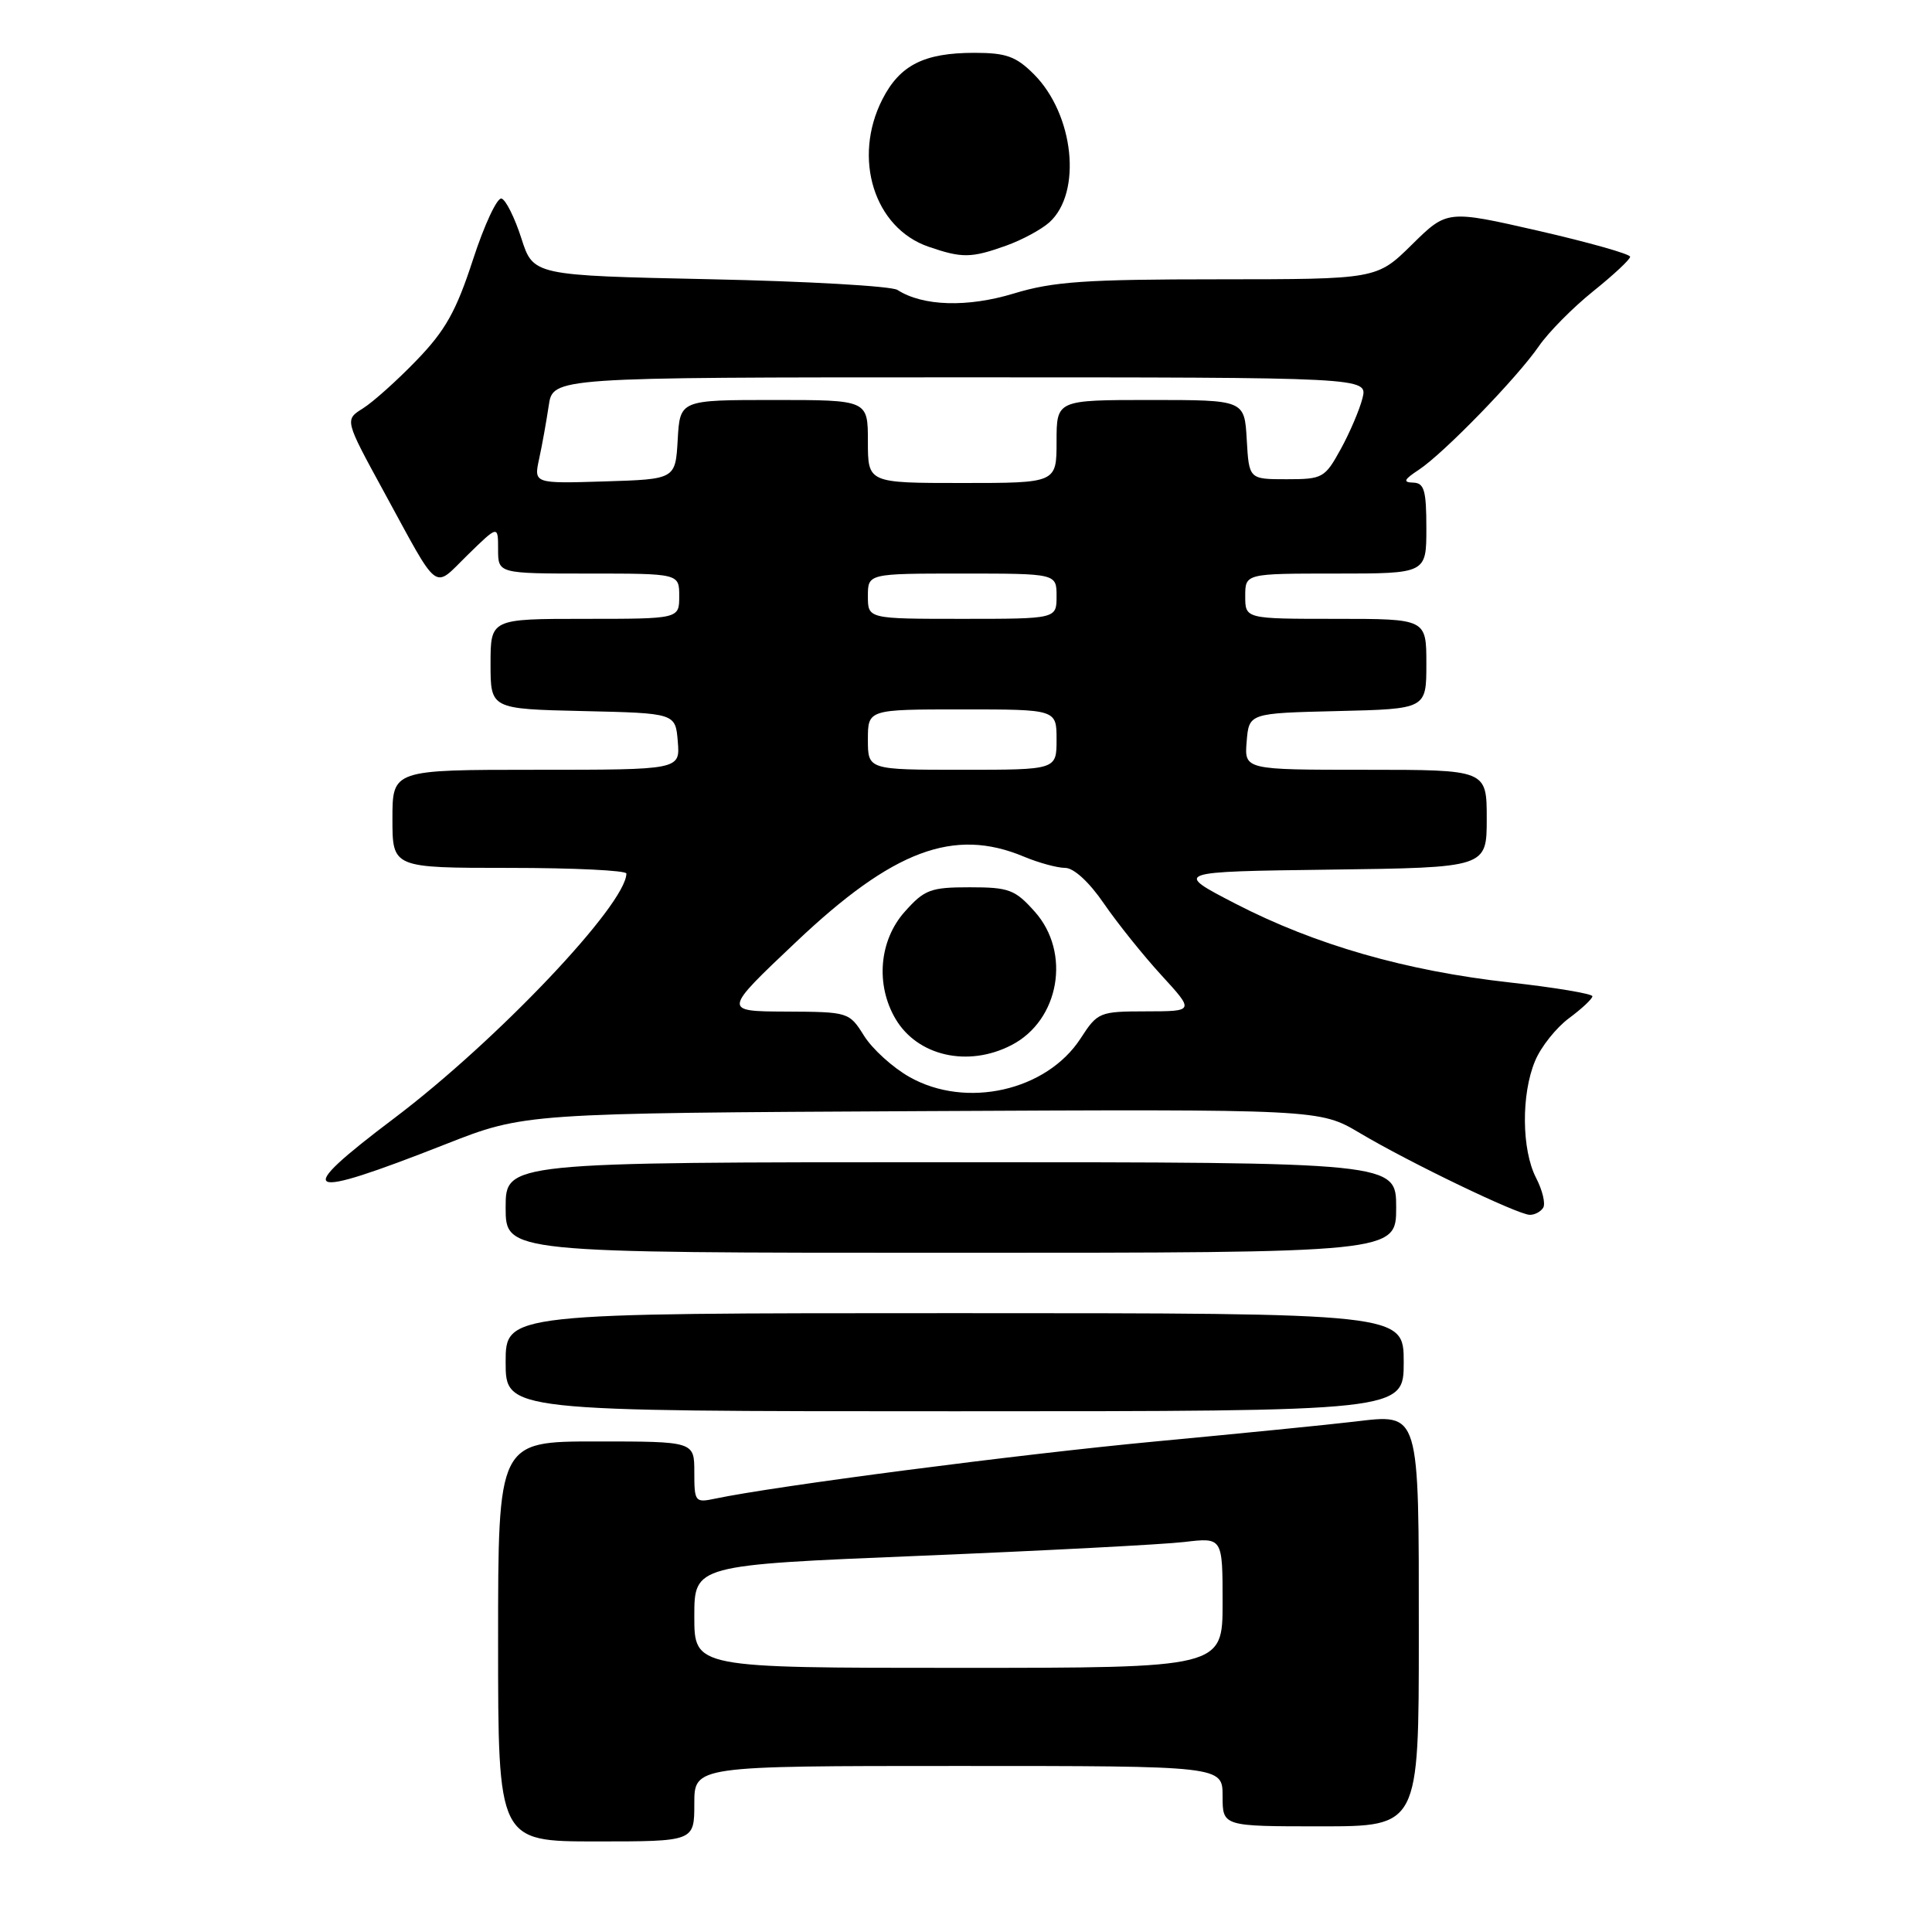 <?xml version="1.0" encoding="UTF-8" standalone="no"?>
<!DOCTYPE svg PUBLIC "-//W3C//DTD SVG 1.1//EN" "http://www.w3.org/Graphics/SVG/1.1/DTD/svg11.dtd" >
<svg xmlns="http://www.w3.org/2000/svg" xmlns:xlink="http://www.w3.org/1999/xlink" version="1.1" viewBox="0 0 256 256">
 <g >
 <path fill="currentColor"
d=" M 92.00 239.00 C 92.00 234.00 92.00 234.00 127.00 234.00 C 162.00 234.00 162.00 234.00 162.00 238.00 C 162.00 242.00 162.00 242.00 175.00 242.00 C 188.00 242.00 188.00 242.00 188.00 216.69 C 188.00 186.66 188.21 187.35 179.40 188.38 C 176.15 188.77 164.28 189.95 153.00 191.01 C 135.04 192.70 102.72 196.90 94.75 198.58 C 92.10 199.14 92.00 199.00 92.00 195.08 C 92.00 191.00 92.00 191.00 79.00 191.00 C 66.00 191.00 66.00 191.00 66.00 217.50 C 66.00 244.00 66.00 244.00 79.00 244.00 C 92.00 244.00 92.00 244.00 92.00 239.00 Z  M 186.00 180.50 C 186.00 174.00 186.00 174.00 126.50 174.00 C 67.00 174.00 67.00 174.00 67.00 180.50 C 67.00 187.00 67.00 187.00 126.50 187.00 C 186.00 187.00 186.00 187.00 186.00 180.50 Z  M 185.00 160.00 C 185.00 154.00 185.00 154.00 126.00 154.00 C 67.00 154.00 67.00 154.00 67.00 160.00 C 67.00 166.00 67.00 166.00 126.00 166.00 C 185.00 166.00 185.00 166.00 185.00 160.00 Z  M 204.48 160.03 C 204.81 159.50 204.39 157.72 203.54 156.08 C 201.62 152.36 201.55 145.00 203.41 140.57 C 204.18 138.71 206.21 136.17 207.91 134.91 C 209.61 133.65 211.00 132.35 211.00 132.01 C 211.00 131.68 206.07 130.85 200.05 130.18 C 186.30 128.65 174.28 125.20 163.72 119.75 C 155.50 115.50 155.50 115.50 176.25 115.23 C 197.00 114.96 197.00 114.96 197.00 108.48 C 197.00 102.00 197.00 102.00 180.94 102.00 C 164.88 102.00 164.88 102.00 165.19 98.25 C 165.50 94.50 165.50 94.50 177.25 94.22 C 189.00 93.94 189.00 93.94 189.00 87.97 C 189.00 82.00 189.00 82.00 177.00 82.00 C 165.00 82.00 165.00 82.00 165.00 79.00 C 165.00 76.00 165.00 76.00 177.00 76.00 C 189.00 76.00 189.00 76.00 189.00 70.00 C 189.00 64.97 188.72 63.99 187.25 63.95 C 185.86 63.91 186.02 63.55 188.00 62.25 C 191.31 60.06 200.99 50.10 203.91 45.87 C 205.18 44.02 208.43 40.74 211.11 38.59 C 213.80 36.43 216.00 34.38 216.00 34.02 C 216.00 33.66 210.54 32.12 203.88 30.59 C 191.75 27.82 191.75 27.82 187.09 32.41 C 182.43 37.00 182.43 37.00 161.47 37.01 C 143.84 37.01 139.52 37.31 134.34 38.89 C 128.19 40.76 122.28 40.58 118.92 38.42 C 118.14 37.91 106.96 37.27 94.08 37.00 C 70.66 36.50 70.66 36.50 69.08 31.57 C 68.21 28.86 67.03 26.49 66.46 26.31 C 65.89 26.12 64.18 29.77 62.67 34.41 C 60.45 41.23 59.02 43.79 55.21 47.73 C 52.62 50.42 49.41 53.29 48.08 54.12 C 45.67 55.63 45.67 55.63 50.82 65.07 C 58.36 78.89 57.31 78.08 61.96 73.54 C 66.00 69.59 66.00 69.59 66.00 72.80 C 66.00 76.00 66.00 76.00 78.00 76.00 C 90.00 76.00 90.00 76.00 90.00 79.00 C 90.00 82.00 90.00 82.00 77.50 82.00 C 65.00 82.00 65.00 82.00 65.00 87.97 C 65.00 93.94 65.00 93.94 77.25 94.22 C 89.50 94.50 89.50 94.50 89.81 98.25 C 90.12 102.00 90.12 102.00 71.06 102.00 C 52.00 102.00 52.00 102.00 52.00 108.50 C 52.00 115.00 52.00 115.00 67.50 115.00 C 76.03 115.00 83.00 115.34 83.00 115.75 C 82.97 119.84 65.86 137.88 52.25 148.16 C 38.61 158.45 39.92 159.13 59.00 151.63 C 69.50 147.50 69.50 147.50 122.18 147.23 C 174.85 146.97 174.85 146.97 180.18 150.13 C 186.71 154.02 201.07 160.93 202.69 160.97 C 203.35 160.99 204.15 160.56 204.48 160.03 Z  M 133.32 32.55 C 135.42 31.80 137.99 30.41 139.05 29.46 C 143.41 25.51 142.32 15.17 136.99 9.83 C 134.63 7.47 133.31 7.00 129.12 7.00 C 122.44 7.00 119.24 8.62 116.92 13.16 C 112.94 20.97 115.83 30.21 123.03 32.69 C 127.47 34.22 128.68 34.21 133.32 32.55 Z  M 92.00 214.19 C 92.00 207.38 92.00 207.38 121.94 206.15 C 138.41 205.47 154.16 204.65 156.94 204.32 C 162.00 203.72 162.00 203.72 162.00 212.36 C 162.00 221.00 162.00 221.00 127.00 221.00 C 92.00 221.00 92.00 221.00 92.00 214.19 Z  M 120.50 142.70 C 118.30 141.46 115.60 139.01 114.50 137.26 C 112.52 134.10 112.43 134.08 104.14 134.04 C 95.77 134.00 95.77 134.00 105.50 124.80 C 118.34 112.64 126.39 109.63 135.65 113.50 C 137.63 114.33 140.10 115.00 141.14 115.00 C 142.28 115.00 144.33 116.88 146.27 119.72 C 148.05 122.31 151.47 126.58 153.89 129.22 C 158.27 134.00 158.27 134.00 151.89 134.01 C 145.67 134.02 145.44 134.12 143.19 137.59 C 138.68 144.55 128.01 146.96 120.50 142.70 Z  M 134.03 138.48 C 140.39 135.20 141.95 126.22 137.11 120.80 C 134.50 117.87 133.69 117.57 128.50 117.57 C 123.31 117.57 122.50 117.87 119.89 120.80 C 116.49 124.60 115.99 130.48 118.67 135.02 C 121.58 139.94 128.28 141.46 134.03 138.48 Z  M 115.00 98.00 C 115.00 94.00 115.00 94.00 127.50 94.00 C 140.00 94.00 140.00 94.00 140.00 98.00 C 140.00 102.00 140.00 102.00 127.50 102.00 C 115.00 102.00 115.00 102.00 115.00 98.00 Z  M 115.00 79.00 C 115.00 76.00 115.00 76.00 127.50 76.00 C 140.00 76.00 140.00 76.00 140.00 79.00 C 140.00 82.00 140.00 82.00 127.50 82.00 C 115.00 82.00 115.00 82.00 115.00 79.00 Z  M 71.44 60.79 C 71.84 58.98 72.40 55.81 72.71 53.75 C 73.26 50.00 73.26 50.00 127.24 50.00 C 181.22 50.00 181.22 50.00 180.54 52.75 C 180.16 54.26 178.87 57.30 177.66 59.50 C 175.55 63.34 175.26 63.50 170.48 63.50 C 165.50 63.50 165.50 63.50 165.20 58.25 C 164.90 53.00 164.90 53.00 152.45 53.00 C 140.00 53.00 140.00 53.00 140.00 58.50 C 140.00 64.00 140.00 64.00 127.50 64.00 C 115.00 64.00 115.00 64.00 115.00 58.50 C 115.00 53.00 115.00 53.00 102.55 53.00 C 90.10 53.00 90.10 53.00 89.80 58.25 C 89.50 63.50 89.50 63.50 80.12 63.79 C 70.73 64.08 70.73 64.08 71.44 60.79 Z "/>
</g>
</svg>